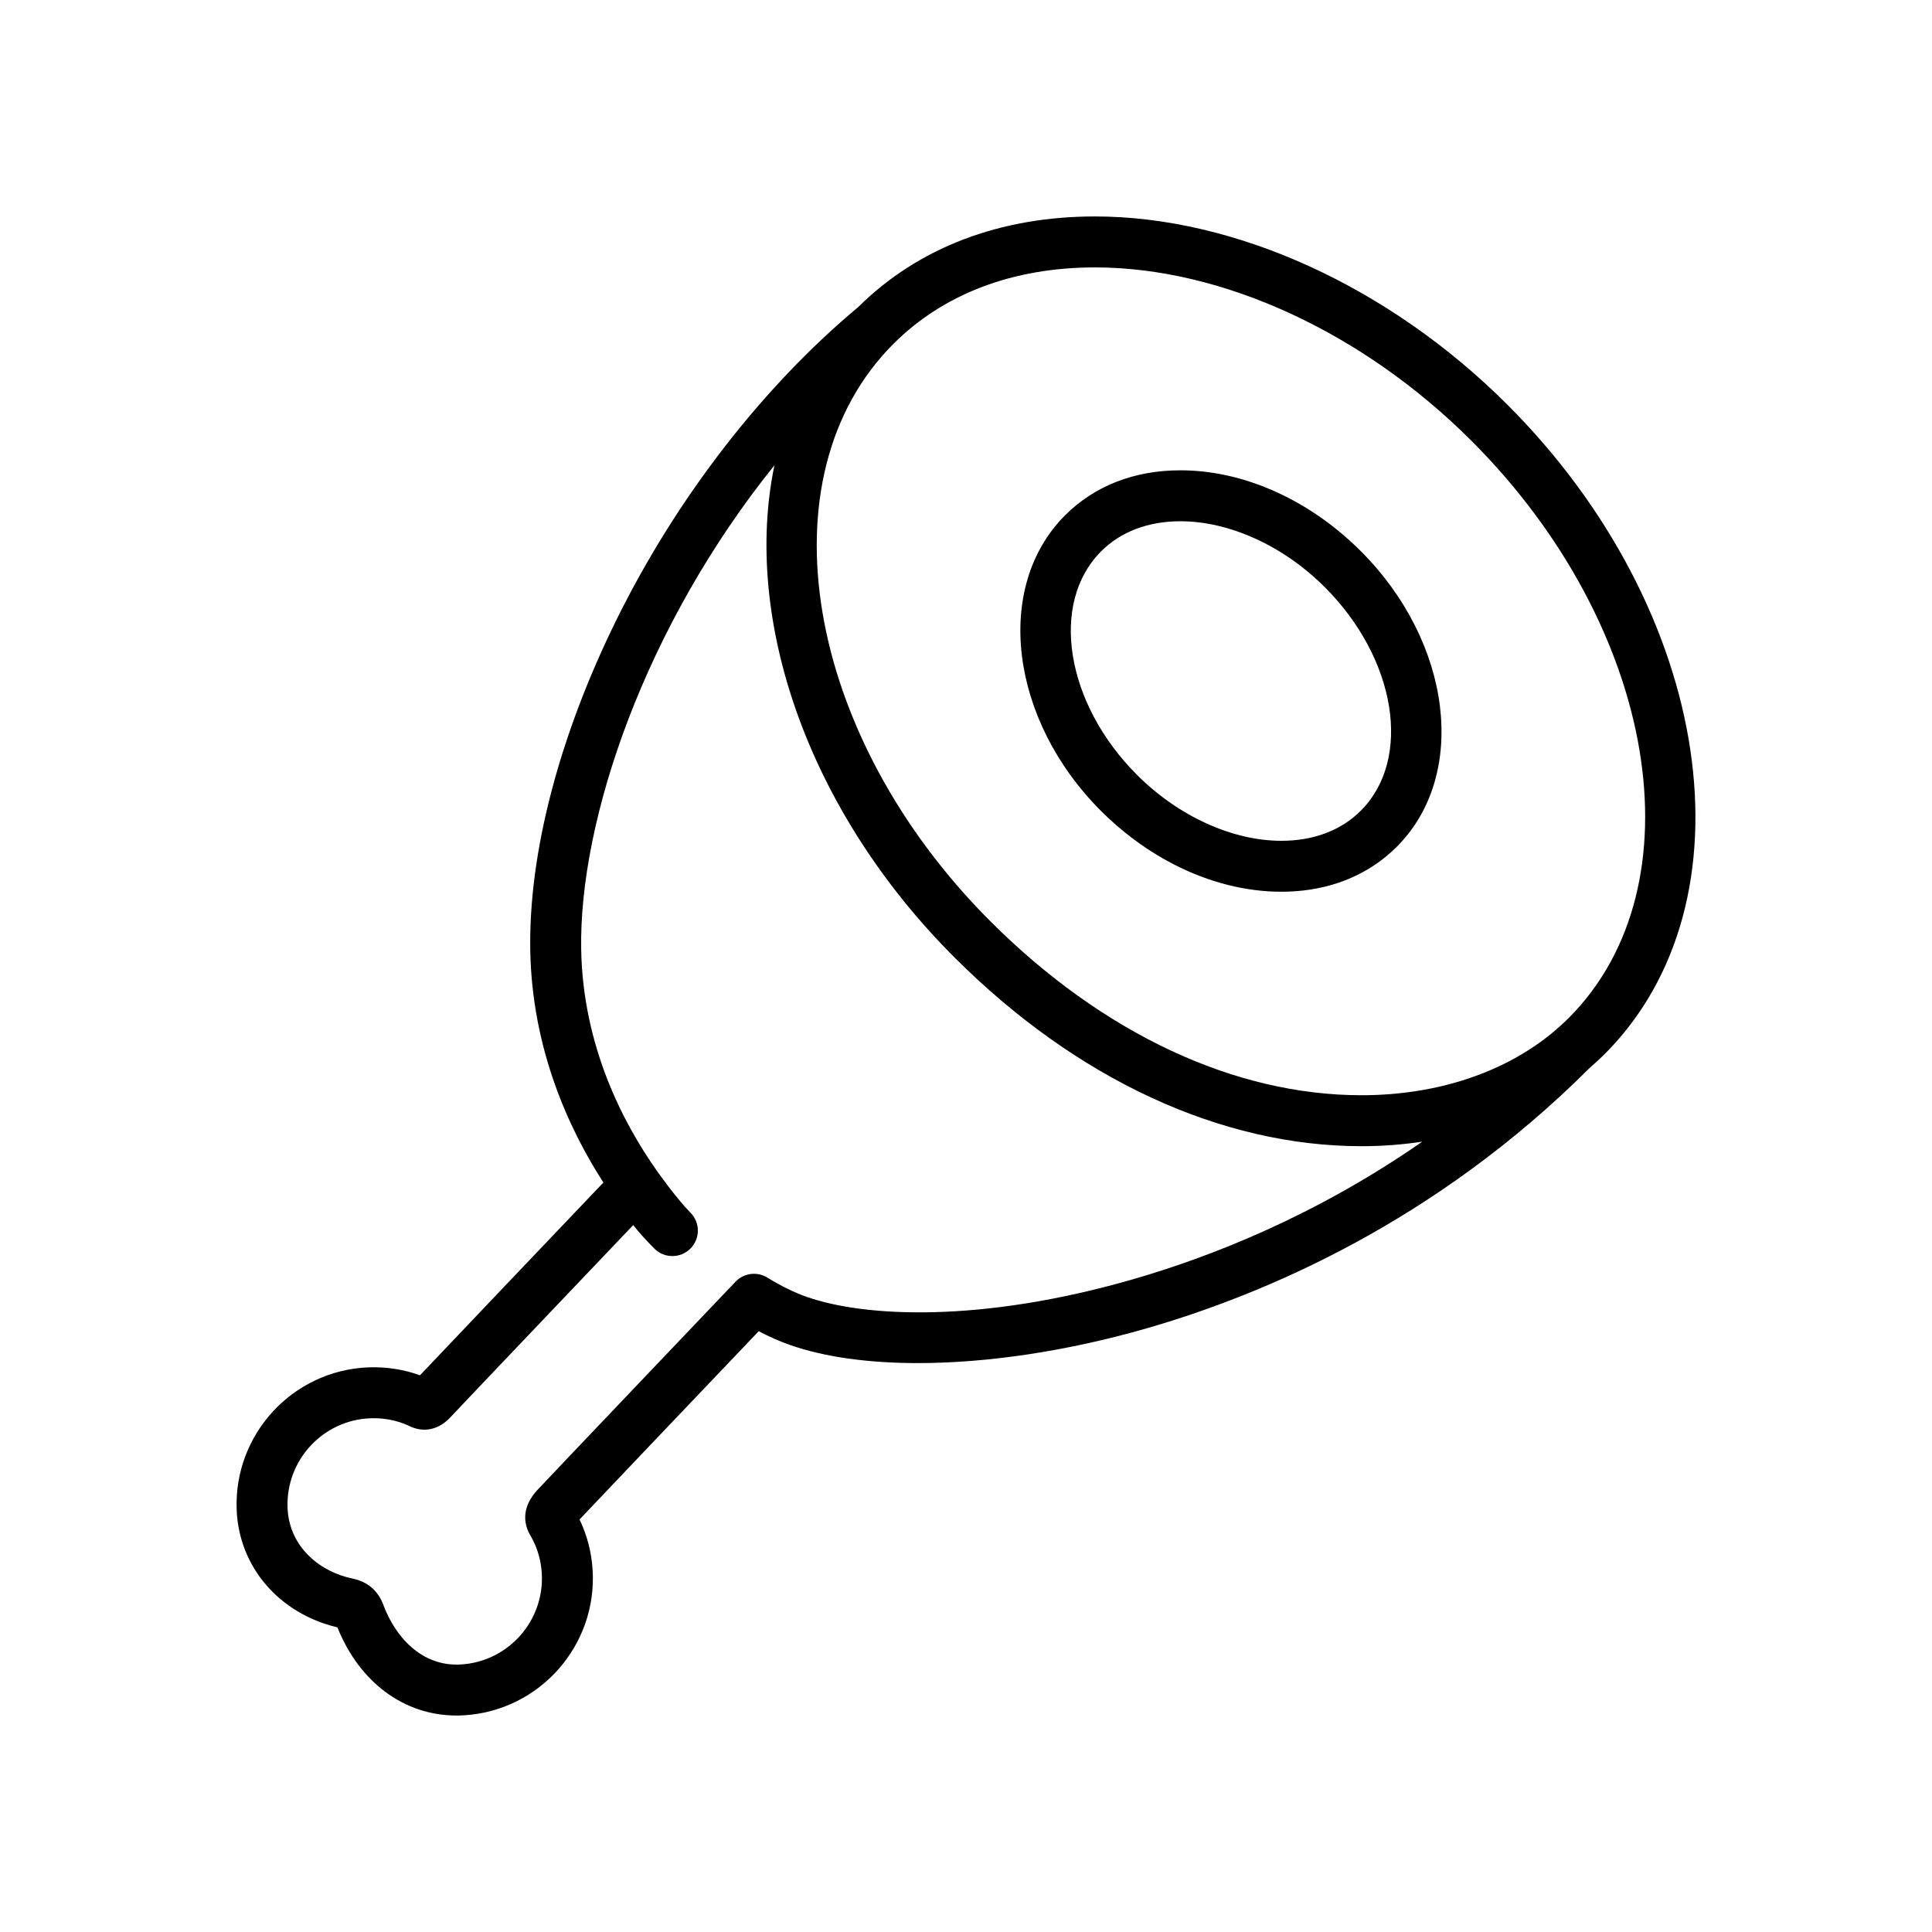 <?xml version="1.0" encoding="iso-8859-1"?>
<!-- Generator: Adobe Illustrator 17.1.0, SVG Export Plug-In . SVG Version: 6.00 Build 0)  -->
<!DOCTYPE svg PUBLIC "-//W3C//DTD SVG 1.1//EN" "http://www.w3.org/Graphics/SVG/1.1/DTD/svg11.dtd">
<svg version="1.1" id="Artwork" xmlns="http://www.w3.org/2000/svg" xmlns:xlink="http://www.w3.org/1999/xlink" x="0px" y="0px"
	 width="256px" height="256px" viewBox="0 0 256 256" style="enable-background:new 0 0 256 256;" xml:space="preserve">
<g>
	<path d="M154.245,113.838c0.099,0.056,0.199,0.105,0.299,0.16c0.397,0.22,0.795,0.438,1.197,0.641
		c4.522,2.288,9.337,3.521,14.047,3.521h0.001c2.625,0,5.098-0.384,7.377-1.129c0.041-0.014,0.084-0.025,0.125-0.039
		c0.078-0.026,0.153-0.056,0.23-0.083c2.879-0.998,5.437-2.582,7.576-4.723c9.478-9.492,7.326-27.064-4.797-39.17
		c-6.807-6.799-15.512-10.698-23.885-10.698c-6.106,0-11.395,2.065-15.294,5.971c-9.482,9.501-7.336,27.076,4.784,39.18
		C148.458,110.018,151.277,112.158,154.245,113.838z M145.9,73.059c2.605-2.61,6.242-3.99,10.516-3.99
		c6.5,0,13.646,3.261,19.115,8.724c9.49,9.476,11.638,22.766,4.79,29.623c-2.611,2.613-6.253,3.994-10.533,3.994
		c-6.502,0-13.646-3.258-19.112-8.716C141.189,93.22,139.046,79.926,145.9,73.059z"/>
	<path d="M199.698,53.585c-15.622-15.594-36.038-24.904-54.614-24.904c-12.608,0-23.441,4.148-31.348,11.99
		c-12.676,10.576-24.039,25.258-32.002,41.357c-7.622,15.409-11.696,31-11.472,43.9c0.233,13.047,5.09,23.624,9.69,30.765
		c-6.417,6.734-20.587,21.611-24.304,25.542c-2.17-0.786-4.465-1.14-6.835-1.053c-10.005,0.388-17.836,8.847-17.454,18.857
		c0.289,7.575,5.625,13.766,13.353,15.597c2.918,7.3,8.861,11.682,15.776,11.682c0.355,0,0.713-0.012,1.073-0.035
		c9.996-0.643,17.605-9.299,16.962-19.296c-0.151-2.338-0.731-4.568-1.729-6.649c2.997-3.176,15.191-15.973,22.072-23.194
		l1.669-1.751c1.431,0.749,2.828,1.368,4.168,1.831c4.582,1.603,10.39,2.393,16.915,2.393c9.158,0,19.729-1.555,30.306-4.6
		c15.486-4.458,38.24-14.061,58.698-34.494c0.003-0.003,0.005-0.006,0.008-0.009c0.694-0.601,1.365-1.215,1.996-1.841
		C232.799,119.464,227,80.845,199.698,53.585z M194.929,58.362c24.668,24.63,30.463,58.967,12.929,76.532
		c-0.572,0.568-1.192,1.137-1.839,1.688c-6.495,5.509-15.587,8.543-25.603,8.543h-0.002c-16.83-0.001-34.28-8.172-49.139-23.007
		c-24.665-24.624-30.453-58.962-12.901-76.544c6.623-6.634,15.86-10.141,26.71-10.141C161.912,35.432,180.545,44.004,194.929,58.362
		z M150.056,169.531c-20.13,5.794-35.475,4.999-43.136,2.319c-1.618-0.56-3.375-1.418-5.222-2.548
		c-0.006-0.004-0.012-0.007-0.018-0.011c-0.004-0.002-0.007-0.004-0.011-0.007l-0.004-0.002c-1.328-0.813-3.087-0.622-4.204,0.551
		c0,0-25.571,26.839-26.327,27.675c-1.762,1.956-2.026,4.134-0.727,6.167c0.806,1.458,1.27,3.055,1.379,4.746
		c0.404,6.282-4.378,11.721-10.661,12.126c-5.31,0.353-8.796-3.794-10.297-7.811c-0.879-2.441-2.722-3.289-4.116-3.571
		c-4.138-0.831-8.405-4.055-8.609-9.383c-0.24-6.293,4.682-11.611,10.962-11.854c1.752-0.063,3.425,0.25,4.98,0.933
		c2.013,1.073,4.108,0.642,5.743-1.177c0.639-0.703,14.851-15.633,24.118-25.356c0.736,0.943,1.527,1.836,2.794,3.111
		c0.66,0.664,1.527,0.996,2.394,0.996c0.86,0,1.721-0.327,2.379-0.981c1.322-1.314,1.328-3.451,0.014-4.773
		c-1.865-1.876-4.445-5.539-4.445-5.539c-0.003-0.004-0.006-0.008-0.009-0.013l-0.011-0.016
		c-4.442-6.291-9.785-16.482-10.013-29.302c-0.3-17.249,8.522-42.948,25.606-64.159c-4.217,20.265,4.296,45.681,23.89,65.243
		c16.132,16.108,35.277,24.98,53.907,24.981h0.001c2.747,0,5.435-0.208,8.046-0.602C174.35,161.08,160.473,166.532,150.056,169.531z
		"/>
</g>
</svg>

